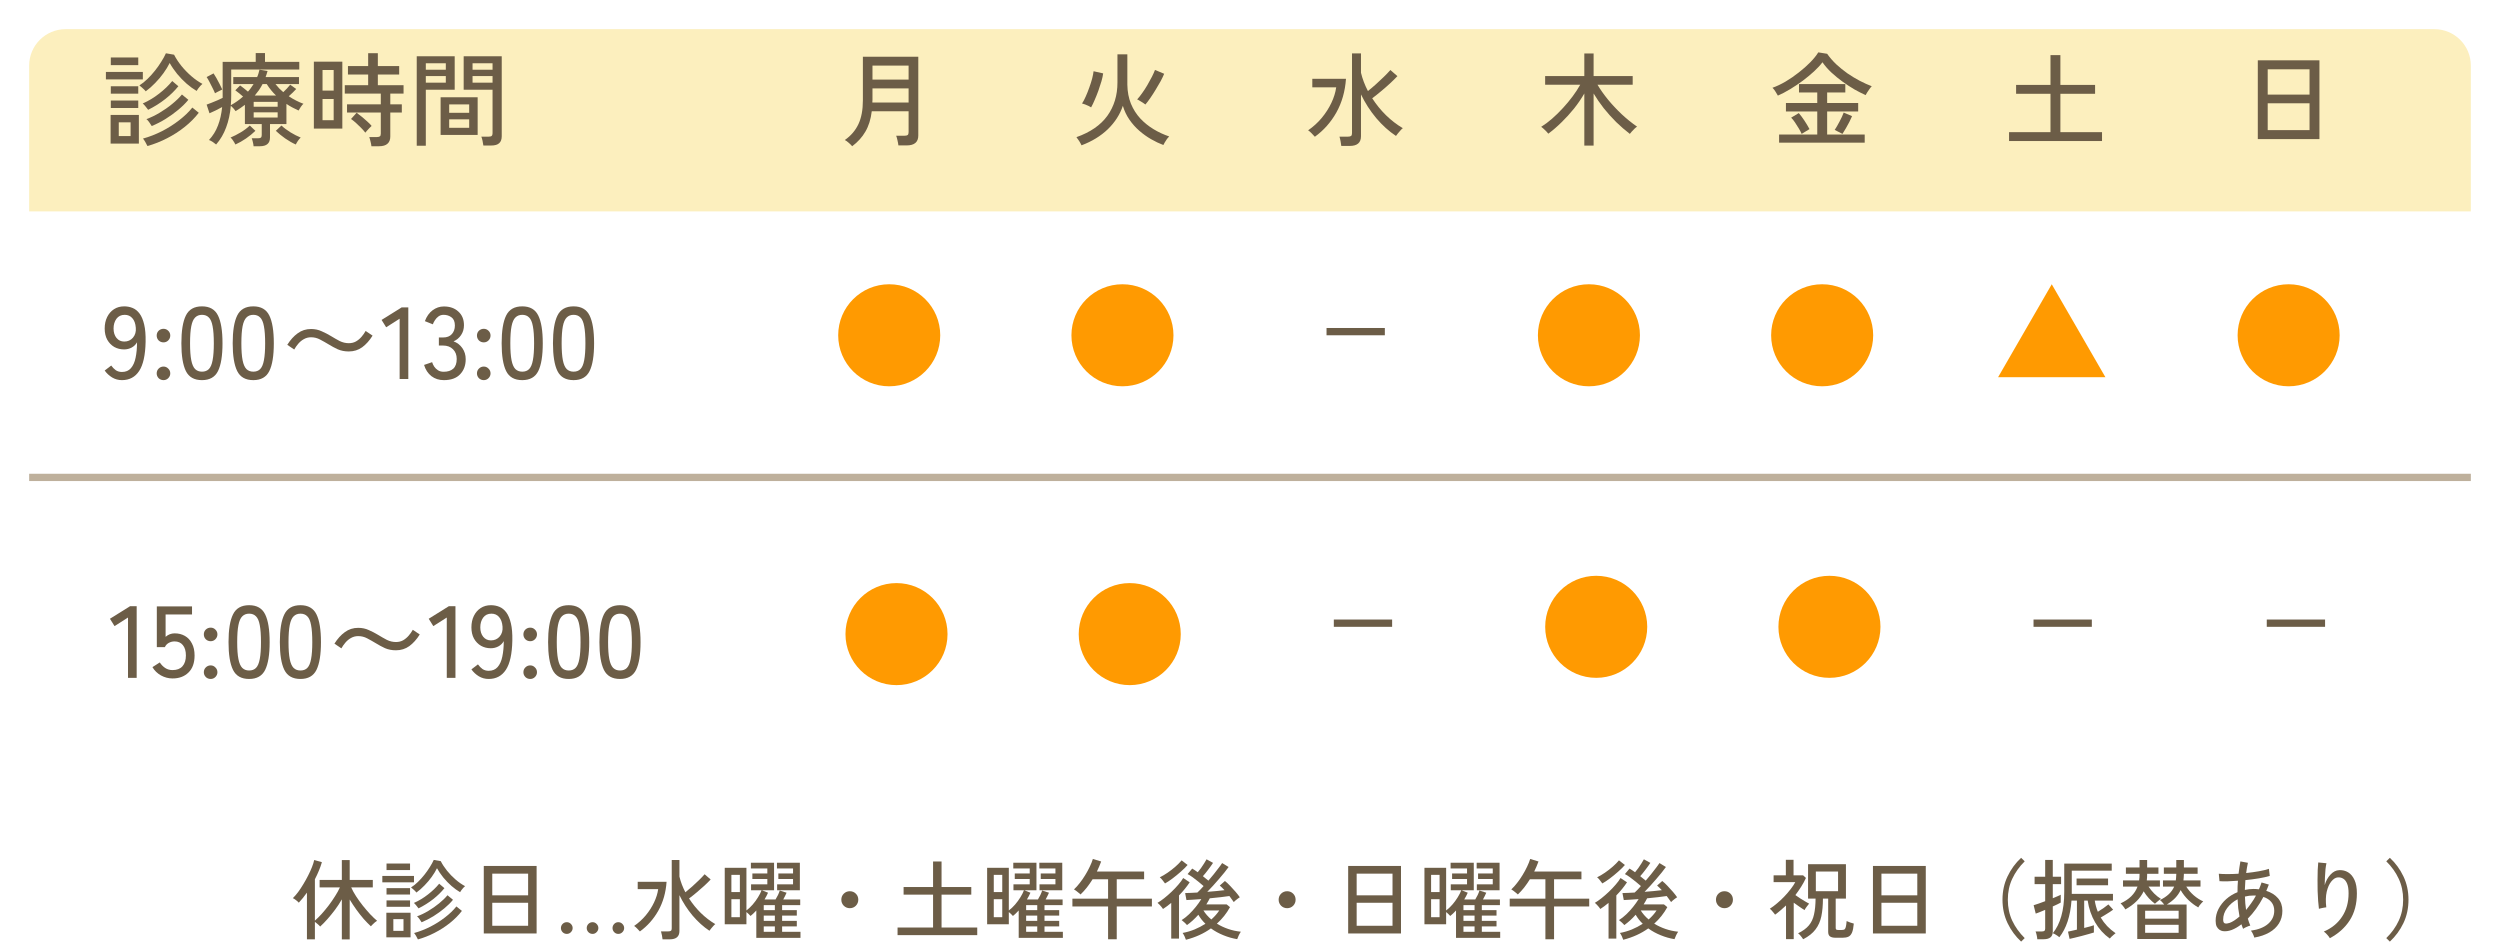 <svg width="343" height="130" viewBox="0 0 343 130" fill="none" xmlns="http://www.w3.org/2000/svg">
<path d="M327.888 129.188L327.396 128.708C328.132 127.988 328.7 127.196 329.1 126.332C329.508 125.46 329.712 124.496 329.712 123.44C329.712 122.384 329.508 121.424 329.1 120.56C328.7 119.688 328.132 118.892 327.396 118.172L327.888 117.692C328.664 118.412 329.285 119.26 329.749 120.236C330.213 121.204 330.444 122.272 330.444 123.44C330.444 124.608 330.213 125.68 329.749 126.656C329.285 127.624 328.664 128.468 327.888 129.188Z" fill="#6C5D47"/>
<path d="M319.657 128.72C319.569 128.568 319.445 128.404 319.285 128.228C319.125 128.052 318.973 127.912 318.829 127.808C319.901 127.352 320.733 126.676 321.325 125.78C321.925 124.884 322.225 123.812 322.225 122.564C322.225 121.996 322.157 121.552 322.021 121.232C321.885 120.904 321.705 120.676 321.481 120.548C321.257 120.412 321.009 120.356 320.737 120.38C320.433 120.404 320.141 120.588 319.861 120.932C319.581 121.268 319.369 121.74 319.225 122.348C319.089 122.948 319.069 123.66 319.165 124.484C319.093 124.484 318.985 124.5 318.841 124.532C318.697 124.556 318.561 124.584 318.433 124.616C318.305 124.64 318.213 124.664 318.157 124.688C318.117 124.4 318.081 124.04 318.049 123.608C318.017 123.176 317.993 122.716 317.977 122.228C317.969 121.732 317.965 121.24 317.965 120.752C317.965 120.256 317.973 119.796 317.989 119.372C318.005 118.948 318.029 118.6 318.061 118.328L319.189 118.436C319.141 118.644 319.097 118.916 319.057 119.252C319.025 119.588 319.001 119.948 318.985 120.332C318.969 120.716 318.957 121.084 318.949 121.436C319.117 120.86 319.381 120.38 319.741 119.996C320.101 119.604 320.501 119.4 320.941 119.384C321.389 119.36 321.797 119.46 322.165 119.684C322.533 119.908 322.825 120.26 323.041 120.74C323.257 121.212 323.365 121.82 323.365 122.564C323.365 124.02 323.037 125.256 322.381 126.272C321.733 127.28 320.825 128.096 319.657 128.72Z" fill="#6C5D47"/>
<path d="M309.29 128.636C309.258 128.508 309.198 128.348 309.11 128.156C309.03 127.972 308.934 127.816 308.822 127.688C309.854 127.544 310.646 127.228 311.198 126.74C311.75 126.252 312.026 125.656 312.026 124.952C312.026 124.48 311.894 124.084 311.63 123.764C311.366 123.444 311.002 123.208 310.538 123.056C309.906 124.248 309.194 125.24 308.402 126.032C308.45 126.2 308.502 126.364 308.558 126.524C308.614 126.684 308.674 126.84 308.738 126.992C308.594 127.024 308.418 127.088 308.21 127.184C308.01 127.272 307.858 127.356 307.754 127.436C307.714 127.332 307.674 127.228 307.634 127.124C307.602 127.02 307.566 126.916 307.526 126.812C307.07 127.164 306.622 127.424 306.182 127.592C305.742 127.752 305.338 127.804 304.97 127.748C304.818 127.724 304.666 127.664 304.514 127.568C304.362 127.464 304.234 127.316 304.13 127.124C304.034 126.924 303.986 126.664 303.986 126.344C303.986 125.768 304.114 125.228 304.37 124.724C304.634 124.212 304.99 123.756 305.438 123.356C305.894 122.956 306.41 122.64 306.986 122.408C306.986 122.136 306.99 121.868 306.998 121.604C307.014 121.34 307.03 121.084 307.046 120.836C306.534 120.876 306.054 120.904 305.606 120.92C305.158 120.928 304.794 120.92 304.514 120.896L304.418 119.876C304.722 119.908 305.114 119.924 305.594 119.924C306.082 119.924 306.594 119.908 307.13 119.876C307.17 119.564 307.21 119.268 307.25 118.988C307.29 118.7 307.334 118.432 307.382 118.184L308.414 118.376C308.366 118.592 308.322 118.816 308.282 119.048C308.242 119.28 308.206 119.524 308.174 119.78C308.774 119.716 309.35 119.636 309.902 119.54C310.462 119.444 310.926 119.332 311.294 119.204L311.414 120.176C311.014 120.296 310.514 120.408 309.914 120.512C309.322 120.608 308.706 120.688 308.066 120.752C308.034 121.184 308.01 121.632 307.994 122.096C308.186 122.056 308.382 122.024 308.582 122C308.782 121.976 308.982 121.964 309.182 121.964C309.31 121.964 309.434 121.968 309.554 121.976C309.682 121.984 309.806 121.996 309.926 122.012C310.062 121.708 310.182 121.396 310.286 121.076L311.282 121.364C311.226 121.508 311.17 121.652 311.114 121.796C311.058 121.94 310.998 122.084 310.934 122.228C311.606 122.436 312.142 122.772 312.542 123.236C312.942 123.7 313.142 124.276 313.142 124.964C313.142 125.612 312.986 126.188 312.674 126.692C312.362 127.196 311.918 127.612 311.342 127.94C310.766 128.268 310.082 128.5 309.29 128.636ZM305.906 126.62C306.29 126.484 306.742 126.192 307.262 125.744C307.19 125.368 307.13 124.984 307.082 124.592C307.042 124.192 307.014 123.788 306.998 123.38C306.414 123.684 305.938 124.084 305.57 124.58C305.202 125.068 305.018 125.596 305.018 126.164C305.018 126.476 305.102 126.652 305.27 126.692C305.446 126.732 305.658 126.708 305.906 126.62ZM308.162 124.844C308.394 124.564 308.626 124.26 308.858 123.932C309.098 123.604 309.318 123.252 309.518 122.876C309.462 122.868 309.406 122.864 309.35 122.864C309.294 122.864 309.238 122.864 309.182 122.864C308.774 122.864 308.382 122.912 308.006 123.008C308.014 123.32 308.03 123.632 308.054 123.944C308.086 124.248 308.122 124.548 308.162 124.844Z" fill="#6C5D47"/>
<path d="M293.233 128.828V124.1H296.929C296.849 123.996 296.753 123.884 296.641 123.764C296.529 123.636 296.429 123.544 296.341 123.488C297.317 123.024 297.969 122.408 298.297 121.64H296.761V120.788H298.525C298.541 120.652 298.553 120.516 298.561 120.38C298.577 120.244 298.585 120.1 298.585 119.948V119.888H296.881V119.012H298.585V117.992H299.629V119.012H301.513V119.888H299.629V119.948C299.629 120.1 299.621 120.244 299.605 120.38C299.597 120.516 299.585 120.652 299.569 120.788H301.909V121.64H299.953C300.217 122.064 300.561 122.464 300.985 122.84C301.417 123.208 301.849 123.484 302.281 123.668C302.225 123.716 302.149 123.792 302.053 123.896C301.957 124 301.865 124.108 301.777 124.22C301.697 124.332 301.637 124.424 301.597 124.496C301.141 124.24 300.697 123.908 300.265 123.5C299.833 123.084 299.473 122.624 299.185 122.12C298.993 122.52 298.741 122.884 298.429 123.212C298.117 123.532 297.737 123.828 297.289 124.1H300.001V128.828H293.233ZM291.601 124.772C291.561 124.7 291.501 124.608 291.421 124.496C291.341 124.384 291.257 124.276 291.169 124.172C291.081 124.068 291.005 123.992 290.941 123.944C291.549 123.664 292.041 123.336 292.417 122.96C292.801 122.576 293.085 122.136 293.269 121.64H291.277V120.788H293.485C293.509 120.652 293.525 120.516 293.533 120.38C293.541 120.236 293.545 120.088 293.545 119.936V119.888H291.673V119.012H293.545V117.992H294.589V119.012H296.137V119.888H294.589V119.936C294.589 120.08 294.585 120.224 294.577 120.368C294.569 120.512 294.557 120.652 294.541 120.788H296.341V121.64H294.781C294.989 121.96 295.241 122.272 295.537 122.576C295.841 122.88 296.153 123.128 296.473 123.32C296.409 123.36 296.321 123.428 296.209 123.524C296.097 123.612 295.989 123.7 295.885 123.788C295.781 123.876 295.705 123.944 295.657 123.992C295.385 123.792 295.109 123.544 294.829 123.248C294.557 122.944 294.317 122.624 294.109 122.288C293.645 123.272 292.809 124.1 291.601 124.772ZM294.313 127.976H298.909V126.884H294.313V127.976ZM294.313 126.044H298.909V124.952H294.313V126.044Z" fill="#6C5D47"/>
<path d="M283.946 128.816L283.73 127.82C283.842 127.796 284.006 127.76 284.222 127.712C284.446 127.664 284.69 127.608 284.954 127.544V123.56H284.21C284.05 125.712 283.494 127.388 282.542 128.588C282.486 128.532 282.398 128.464 282.278 128.384C282.166 128.312 282.05 128.24 281.93 128.168C281.818 128.104 281.722 128.06 281.642 128.036C282.154 127.42 282.542 126.644 282.806 125.708C283.078 124.772 283.214 123.652 283.214 122.348V118.484H289.73V119.456H284.246V122.636H289.898V123.56H287.402C287.482 124.088 287.622 124.6 287.822 125.096C288.078 124.944 288.342 124.772 288.614 124.58C288.894 124.38 289.114 124.216 289.274 124.088L289.922 124.808C289.81 124.888 289.654 124.996 289.454 125.132C289.254 125.26 289.042 125.392 288.818 125.528C288.602 125.664 288.402 125.784 288.218 125.888C288.466 126.304 288.758 126.692 289.094 127.052C289.43 127.404 289.818 127.732 290.258 128.036C290.202 128.076 290.118 128.144 290.006 128.24C289.894 128.336 289.786 128.432 289.682 128.528C289.586 128.632 289.514 128.712 289.466 128.768C288.642 128.184 287.97 127.444 287.45 126.548C286.93 125.644 286.59 124.648 286.43 123.56H285.95V127.316C286.238 127.244 286.502 127.176 286.742 127.112C286.982 127.048 287.162 126.992 287.282 126.944V127.94C287.114 127.996 286.882 128.064 286.586 128.144C286.29 128.232 285.97 128.32 285.626 128.408C285.29 128.496 284.97 128.576 284.666 128.648C284.37 128.72 284.13 128.776 283.946 128.816ZM279.518 128.864C279.51 128.72 279.482 128.536 279.434 128.312C279.386 128.088 279.334 127.916 279.278 127.796H280.142C280.302 127.796 280.418 127.768 280.49 127.712C280.562 127.656 280.598 127.552 280.598 127.4V124.832C280.31 124.952 280.05 125.06 279.818 125.156C279.586 125.244 279.414 125.308 279.302 125.348L279.014 124.196C279.198 124.14 279.43 124.064 279.71 123.968C279.99 123.872 280.286 123.764 280.598 123.644V121.304H279.146V120.284H280.598V117.98H281.642V120.284H282.782V121.304H281.642V123.236C281.874 123.14 282.086 123.052 282.278 122.972C282.478 122.884 282.63 122.812 282.734 122.756V123.836C282.614 123.9 282.458 123.98 282.266 124.076C282.074 124.164 281.866 124.26 281.642 124.364V127.784C281.642 128.16 281.538 128.432 281.33 128.6C281.122 128.776 280.806 128.864 280.382 128.864H279.518ZM284.906 121.46V120.536H289.226V121.46H284.906Z" fill="#6C5D47"/>
<path d="M277.298 129.188C276.522 128.468 275.902 127.624 275.438 126.656C274.974 125.68 274.742 124.608 274.742 123.44C274.742 122.272 274.974 121.204 275.438 120.236C275.902 119.26 276.522 118.412 277.298 117.692L277.79 118.172C277.062 118.892 276.494 119.688 276.086 120.56C275.678 121.424 275.474 122.384 275.474 123.44C275.474 124.496 275.678 125.46 276.086 126.332C276.494 127.196 277.062 127.988 277.79 128.708L277.298 129.188Z" fill="#6C5D47"/>
<path d="M256.969 128.072V118.808H264.217V128.072H256.969ZM258.133 127.016H263.053V123.86H258.133V127.016ZM258.133 122.84H263.053V119.864H258.133V122.84Z" fill="#6C5D47"/>
<path d="M247.394 128.864C247.354 128.792 247.29 128.7 247.202 128.588C247.122 128.476 247.034 128.368 246.938 128.264C246.85 128.168 246.77 128.096 246.698 128.048C247.338 127.736 247.83 127.376 248.174 126.968C248.518 126.56 248.754 126.06 248.882 125.468C249.018 124.876 249.09 124.148 249.098 123.284H248.066V118.568H253.262V123.284H251.858V127.304C251.858 127.416 251.882 127.492 251.93 127.532C251.978 127.572 252.074 127.592 252.218 127.592H252.686C252.838 127.592 252.954 127.572 253.034 127.532C253.122 127.484 253.19 127.376 253.238 127.208C253.286 127.032 253.326 126.752 253.358 126.368C253.47 126.424 253.626 126.488 253.826 126.56C254.034 126.624 254.206 126.676 254.342 126.716C254.294 127.268 254.21 127.684 254.09 127.964C253.97 128.236 253.806 128.42 253.598 128.516C253.39 128.612 253.118 128.66 252.782 128.66H251.87C251.502 128.66 251.234 128.596 251.066 128.468C250.906 128.348 250.826 128.14 250.826 127.844V123.284H250.106C250.106 124.204 250.034 125.012 249.89 125.708C249.746 126.404 249.478 127.008 249.086 127.52C248.702 128.032 248.138 128.48 247.394 128.864ZM245.042 128.852V124.232C244.802 124.456 244.554 124.676 244.298 124.892C244.05 125.108 243.798 125.308 243.542 125.492C243.494 125.42 243.426 125.332 243.338 125.228C243.25 125.116 243.158 125.008 243.062 124.904C242.966 124.8 242.886 124.724 242.822 124.676C243.15 124.468 243.482 124.22 243.818 123.932C244.162 123.644 244.494 123.332 244.814 122.996C245.134 122.66 245.422 122.324 245.678 121.988C245.942 121.652 246.154 121.332 246.314 121.028H243.338V120.092H245.018V117.968H246.074V120.092H247.382L247.778 120.452C247.586 120.868 247.366 121.272 247.118 121.664C246.87 122.056 246.606 122.436 246.326 122.804C246.518 122.94 246.726 123.084 246.95 123.236C247.182 123.38 247.41 123.52 247.634 123.656C247.858 123.784 248.05 123.892 248.21 123.98C248.114 124.084 247.998 124.232 247.862 124.424C247.726 124.608 247.63 124.756 247.574 124.868C247.374 124.732 247.142 124.576 246.878 124.4C246.614 124.224 246.354 124.04 246.098 123.848V128.852H245.042ZM249.134 122.276H252.182V119.576H249.134V122.276Z" fill="#6C5D47"/>
<path d="M236.594 124.604C236.274 124.604 235.998 124.492 235.766 124.268C235.542 124.036 235.43 123.76 235.43 123.44C235.43 123.112 235.542 122.836 235.766 122.612C235.998 122.388 236.274 122.276 236.594 122.276C236.922 122.276 237.198 122.388 237.422 122.612C237.646 122.836 237.758 123.112 237.758 123.44C237.758 123.76 237.646 124.036 237.422 124.268C237.198 124.492 236.922 124.604 236.594 124.604Z" fill="#6C5D47"/>
<path d="M222.709 128.936C222.669 128.808 222.605 128.648 222.517 128.456C222.429 128.272 222.341 128.12 222.253 128C222.821 127.896 223.369 127.736 223.897 127.52C224.433 127.296 224.929 127.036 225.385 126.74C224.993 126.364 224.669 125.952 224.413 125.504C224.165 125.784 223.909 126.044 223.645 126.284C223.381 126.524 223.117 126.736 222.853 126.92C222.765 126.808 222.649 126.688 222.505 126.56C222.361 126.424 222.233 126.316 222.121 126.236C222.457 126.028 222.789 125.768 223.117 125.456C223.453 125.136 223.765 124.796 224.053 124.436C224.349 124.068 224.605 123.708 224.821 123.356C224.381 123.388 223.977 123.416 223.609 123.44C223.249 123.464 222.973 123.48 222.781 123.488L222.601 122.528C222.809 122.528 223.057 122.52 223.345 122.504C223.641 122.488 223.953 122.472 224.281 122.456C224.521 122.24 224.805 121.944 225.133 121.568C224.933 121.384 224.701 121.188 224.437 120.98C224.173 120.764 223.909 120.56 223.645 120.368C223.381 120.176 223.145 120.028 222.937 119.924L223.573 119.168C223.685 119.232 223.805 119.308 223.933 119.396C224.061 119.484 224.193 119.576 224.329 119.672C224.473 119.504 224.621 119.316 224.773 119.108C224.925 118.892 225.069 118.676 225.205 118.46C225.341 118.244 225.453 118.056 225.541 117.896L226.429 118.388C226.253 118.66 226.033 118.968 225.769 119.312C225.513 119.656 225.269 119.956 225.037 120.212C225.173 120.316 225.305 120.424 225.433 120.536C225.569 120.64 225.689 120.736 225.793 120.824C226.041 120.536 226.285 120.244 226.525 119.948C226.765 119.644 226.985 119.36 227.185 119.096C227.393 118.832 227.557 118.604 227.677 118.412L228.565 118.952C228.413 119.168 228.221 119.42 227.989 119.708C227.765 119.988 227.517 120.284 227.245 120.596C226.981 120.908 226.709 121.216 226.429 121.52C226.149 121.824 225.885 122.104 225.637 122.36C226.069 122.32 226.489 122.284 226.897 122.252C227.313 122.212 227.681 122.172 228.001 122.132C227.889 122.004 227.777 121.888 227.665 121.784C227.553 121.672 227.449 121.576 227.353 121.496L228.061 120.872C228.277 121.04 228.513 121.26 228.769 121.532C229.033 121.804 229.285 122.08 229.525 122.36C229.765 122.64 229.957 122.888 230.101 123.104C230.045 123.136 229.957 123.196 229.837 123.284C229.725 123.372 229.613 123.46 229.501 123.548C229.397 123.636 229.321 123.708 229.273 123.764C229.193 123.644 229.101 123.516 228.997 123.38C228.901 123.236 228.793 123.088 228.673 122.936C228.369 122.984 227.973 123.036 227.485 123.092C227.005 123.148 226.505 123.2 225.985 123.248C225.913 123.384 225.837 123.524 225.757 123.668C225.677 123.812 225.593 123.952 225.505 124.088H228.301L228.757 124.46C228.293 125.308 227.693 126.064 226.957 126.728C227.429 127.016 227.941 127.256 228.493 127.448C229.045 127.64 229.629 127.768 230.245 127.832C230.149 127.968 230.053 128.136 229.957 128.336C229.869 128.536 229.797 128.708 229.741 128.852C229.101 128.748 228.469 128.568 227.845 128.312C227.229 128.064 226.661 127.752 226.141 127.376C225.165 128.08 224.021 128.6 222.709 128.936ZM220.693 128.78V123.872C220.293 124.208 219.917 124.488 219.565 124.712C219.533 124.648 219.469 124.56 219.373 124.448C219.277 124.328 219.177 124.216 219.073 124.112C218.969 124 218.881 123.92 218.809 123.872C219.073 123.72 219.373 123.512 219.709 123.248C220.053 122.976 220.393 122.68 220.729 122.36C221.073 122.032 221.385 121.704 221.665 121.376C221.953 121.048 222.177 120.744 222.337 120.464L223.225 121.052C223.025 121.356 222.801 121.66 222.553 121.964C222.305 122.268 222.041 122.564 221.761 122.852V128.78H220.693ZM219.841 121.208C219.737 121.064 219.621 120.912 219.493 120.752C219.373 120.592 219.249 120.464 219.121 120.368C219.465 120.2 219.825 119.988 220.201 119.732C220.585 119.468 220.945 119.188 221.281 118.892C221.617 118.596 221.897 118.312 222.121 118.04L222.937 118.676C222.689 118.964 222.377 119.272 222.001 119.6C221.633 119.928 221.257 120.236 220.873 120.524C220.489 120.812 220.145 121.04 219.841 121.208ZM226.189 126.152C226.637 125.76 227.001 125.348 227.281 124.916H225.109C225.381 125.356 225.741 125.768 226.189 126.152Z" fill="#6C5D47"/>
<path d="M212.029 128.864V124.364H207.133V123.296H212.029V120.632H209.905C209.657 121.032 209.393 121.412 209.113 121.772C208.833 122.124 208.545 122.44 208.249 122.72C208.185 122.648 208.093 122.568 207.973 122.48C207.861 122.384 207.745 122.292 207.625 122.204C207.513 122.116 207.421 122.056 207.349 122.024C207.613 121.784 207.877 121.492 208.141 121.148C208.413 120.804 208.665 120.44 208.897 120.056C209.137 119.664 209.345 119.28 209.521 118.904C209.705 118.52 209.845 118.168 209.941 117.848L211.081 118.196C211.001 118.428 210.909 118.66 210.805 118.892C210.709 119.116 210.605 119.344 210.493 119.576H216.973V120.632H213.217V123.296H218.041V124.364H213.217V128.864H212.029Z" fill="#6C5D47"/>
<path d="M199.766 128.672V124.916C199.638 125.06 199.506 125.196 199.37 125.324C199.242 125.452 199.11 125.568 198.974 125.672C198.902 125.584 198.814 125.492 198.71 125.396C198.614 125.3 198.514 125.212 198.41 125.132V126.812H195.434V119.06H198.41V124.916C198.714 124.684 199.002 124.412 199.274 124.1C199.546 123.78 199.786 123.452 199.994 123.116C200.21 122.772 200.374 122.448 200.486 122.144H199.046V121.328H201.278V120.596H199.226V119.84H201.278V119.156H199.022V118.364H202.202V122.144H200.534L201.374 122.48C201.31 122.632 201.238 122.784 201.158 122.936C201.078 123.088 200.99 123.244 200.894 123.404H202.406C202.526 123.212 202.638 123.008 202.742 122.792C202.846 122.568 202.926 122.364 202.982 122.18L203.918 122.48C203.862 122.616 203.794 122.764 203.714 122.924C203.634 123.084 203.55 123.244 203.462 123.404H205.79V124.184H203.306V124.868H205.322V125.624H203.306V126.344H205.322V127.1H203.306V127.844H205.826V128.672H199.766ZM202.622 122.144V121.328H204.806V120.596H202.79V119.84H204.806V119.156H202.598V118.364H205.742V122.144H202.622ZM196.346 125.84H197.51V123.368H196.346V125.84ZM196.346 122.396H197.51V120.032H196.346V122.396ZM200.786 127.844H202.31V127.1H200.786V127.844ZM200.786 126.344H202.31V125.624H200.786V126.344ZM200.786 124.868H202.31V124.184H200.786V124.868Z" fill="#6C5D47"/>
<path d="M184.969 128.072V118.808H192.217V128.072H184.969ZM186.133 127.016H191.053V123.86H186.133V127.016ZM186.133 122.84H191.053V119.864H186.133V122.84Z" fill="#6C5D47"/>
<path d="M176.594 124.604C176.274 124.604 175.998 124.492 175.766 124.268C175.542 124.036 175.43 123.76 175.43 123.44C175.43 123.112 175.542 122.836 175.766 122.612C175.998 122.388 176.274 122.276 176.594 122.276C176.922 122.276 177.198 122.388 177.422 122.612C177.646 122.836 177.758 123.112 177.758 123.44C177.758 123.76 177.646 124.036 177.422 124.268C177.198 124.492 176.922 124.604 176.594 124.604Z" fill="#6C5D47"/>
<path d="M162.709 128.936C162.669 128.808 162.605 128.648 162.517 128.456C162.429 128.272 162.341 128.12 162.253 128C162.821 127.896 163.369 127.736 163.897 127.52C164.433 127.296 164.929 127.036 165.385 126.74C164.993 126.364 164.669 125.952 164.413 125.504C164.165 125.784 163.909 126.044 163.645 126.284C163.381 126.524 163.117 126.736 162.853 126.92C162.765 126.808 162.649 126.688 162.505 126.56C162.361 126.424 162.233 126.316 162.121 126.236C162.457 126.028 162.789 125.768 163.117 125.456C163.453 125.136 163.765 124.796 164.053 124.436C164.349 124.068 164.605 123.708 164.821 123.356C164.381 123.388 163.977 123.416 163.609 123.44C163.249 123.464 162.973 123.48 162.781 123.488L162.601 122.528C162.809 122.528 163.057 122.52 163.345 122.504C163.641 122.488 163.953 122.472 164.281 122.456C164.521 122.24 164.805 121.944 165.133 121.568C164.933 121.384 164.701 121.188 164.437 120.98C164.173 120.764 163.909 120.56 163.645 120.368C163.381 120.176 163.145 120.028 162.937 119.924L163.573 119.168C163.685 119.232 163.805 119.308 163.933 119.396C164.061 119.484 164.193 119.576 164.329 119.672C164.473 119.504 164.621 119.316 164.773 119.108C164.925 118.892 165.069 118.676 165.205 118.46C165.341 118.244 165.453 118.056 165.541 117.896L166.429 118.388C166.253 118.66 166.033 118.968 165.769 119.312C165.513 119.656 165.269 119.956 165.037 120.212C165.173 120.316 165.305 120.424 165.433 120.536C165.569 120.64 165.689 120.736 165.793 120.824C166.041 120.536 166.285 120.244 166.525 119.948C166.765 119.644 166.985 119.36 167.185 119.096C167.393 118.832 167.557 118.604 167.677 118.412L168.565 118.952C168.413 119.168 168.221 119.42 167.989 119.708C167.765 119.988 167.517 120.284 167.245 120.596C166.981 120.908 166.709 121.216 166.429 121.52C166.149 121.824 165.885 122.104 165.637 122.36C166.069 122.32 166.489 122.284 166.897 122.252C167.313 122.212 167.681 122.172 168.001 122.132C167.889 122.004 167.777 121.888 167.665 121.784C167.553 121.672 167.449 121.576 167.353 121.496L168.061 120.872C168.277 121.04 168.513 121.26 168.769 121.532C169.033 121.804 169.285 122.08 169.525 122.36C169.765 122.64 169.957 122.888 170.101 123.104C170.045 123.136 169.957 123.196 169.837 123.284C169.725 123.372 169.613 123.46 169.501 123.548C169.397 123.636 169.321 123.708 169.273 123.764C169.193 123.644 169.101 123.516 168.997 123.38C168.901 123.236 168.793 123.088 168.673 122.936C168.369 122.984 167.973 123.036 167.485 123.092C167.005 123.148 166.505 123.2 165.985 123.248C165.913 123.384 165.837 123.524 165.757 123.668C165.677 123.812 165.593 123.952 165.505 124.088H168.301L168.757 124.46C168.293 125.308 167.693 126.064 166.957 126.728C167.429 127.016 167.941 127.256 168.493 127.448C169.045 127.64 169.629 127.768 170.245 127.832C170.149 127.968 170.053 128.136 169.957 128.336C169.869 128.536 169.797 128.708 169.741 128.852C169.101 128.748 168.469 128.568 167.845 128.312C167.229 128.064 166.661 127.752 166.141 127.376C165.165 128.08 164.021 128.6 162.709 128.936ZM160.693 128.78V123.872C160.293 124.208 159.917 124.488 159.565 124.712C159.533 124.648 159.469 124.56 159.373 124.448C159.277 124.328 159.177 124.216 159.073 124.112C158.969 124 158.881 123.92 158.809 123.872C159.073 123.72 159.373 123.512 159.709 123.248C160.053 122.976 160.393 122.68 160.729 122.36C161.073 122.032 161.385 121.704 161.665 121.376C161.953 121.048 162.177 120.744 162.337 120.464L163.225 121.052C163.025 121.356 162.801 121.66 162.553 121.964C162.305 122.268 162.041 122.564 161.761 122.852V128.78H160.693ZM159.841 121.208C159.737 121.064 159.621 120.912 159.493 120.752C159.373 120.592 159.249 120.464 159.121 120.368C159.465 120.2 159.825 119.988 160.201 119.732C160.585 119.468 160.945 119.188 161.281 118.892C161.617 118.596 161.897 118.312 162.121 118.04L162.937 118.676C162.689 118.964 162.377 119.272 162.001 119.6C161.633 119.928 161.257 120.236 160.873 120.524C160.489 120.812 160.145 121.04 159.841 121.208ZM166.189 126.152C166.637 125.76 167.001 125.348 167.281 124.916H165.109C165.381 125.356 165.741 125.768 166.189 126.152Z" fill="#6C5D47"/>
<path d="M152.029 128.864V124.364H147.133V123.296H152.029V120.632H149.905C149.657 121.032 149.393 121.412 149.113 121.772C148.833 122.124 148.545 122.44 148.249 122.72C148.185 122.648 148.093 122.568 147.973 122.48C147.861 122.384 147.745 122.292 147.625 122.204C147.513 122.116 147.421 122.056 147.349 122.024C147.613 121.784 147.877 121.492 148.141 121.148C148.413 120.804 148.665 120.44 148.897 120.056C149.137 119.664 149.345 119.28 149.521 118.904C149.705 118.52 149.845 118.168 149.941 117.848L151.081 118.196C151.001 118.428 150.909 118.66 150.805 118.892C150.709 119.116 150.605 119.344 150.493 119.576H156.973V120.632H153.217V123.296H158.041V124.364H153.217V128.864H152.029Z" fill="#6C5D47"/>
<path d="M139.766 128.672V124.916C139.638 125.06 139.506 125.196 139.37 125.324C139.242 125.452 139.11 125.568 138.974 125.672C138.902 125.584 138.814 125.492 138.71 125.396C138.614 125.3 138.514 125.212 138.41 125.132V126.812H135.434V119.06H138.41V124.916C138.714 124.684 139.002 124.412 139.274 124.1C139.546 123.78 139.786 123.452 139.994 123.116C140.21 122.772 140.374 122.448 140.486 122.144H139.046V121.328H141.278V120.596H139.226V119.84H141.278V119.156H139.022V118.364H142.202V122.144H140.534L141.374 122.48C141.31 122.632 141.238 122.784 141.158 122.936C141.078 123.088 140.99 123.244 140.894 123.404H142.406C142.526 123.212 142.638 123.008 142.742 122.792C142.846 122.568 142.926 122.364 142.982 122.18L143.918 122.48C143.862 122.616 143.794 122.764 143.714 122.924C143.634 123.084 143.55 123.244 143.462 123.404H145.79V124.184H143.306V124.868H145.322V125.624H143.306V126.344H145.322V127.1H143.306V127.844H145.826V128.672H139.766ZM142.622 122.144V121.328H144.806V120.596H142.79V119.84H144.806V119.156H142.598V118.364H145.742V122.144H142.622ZM136.346 125.84H137.51V123.368H136.346V125.84ZM136.346 122.396H137.51V120.032H136.346V122.396ZM140.786 127.844H142.31V127.1H140.786V127.844ZM140.786 126.344H142.31V125.624H140.786V126.344ZM140.786 124.868H142.31V124.184H140.786V124.868Z" fill="#6C5D47"/>
<path d="M123.145 128.3V127.256H128.017V122.744H123.973V121.7H128.017V118.196H129.181V121.7H133.261V122.744H129.181V127.256H134.077V128.3H123.145Z" fill="#6C5D47"/>
<path d="M116.594 124.604C116.274 124.604 115.998 124.492 115.766 124.268C115.542 124.036 115.43 123.76 115.43 123.44C115.43 123.112 115.542 122.836 115.766 122.612C115.998 122.388 116.274 122.276 116.594 122.276C116.922 122.276 117.198 122.388 117.422 122.612C117.646 122.836 117.758 123.112 117.758 123.44C117.758 123.76 117.646 124.036 117.422 124.268C117.198 124.492 116.922 124.604 116.594 124.604Z" fill="#6C5D47"/>
<path d="M103.766 128.672V124.916C103.638 125.06 103.506 125.196 103.37 125.324C103.242 125.452 103.11 125.568 102.974 125.672C102.902 125.584 102.814 125.492 102.71 125.396C102.614 125.3 102.514 125.212 102.41 125.132V126.812H99.434V119.06H102.41V124.916C102.714 124.684 103.002 124.412 103.274 124.1C103.546 123.78 103.786 123.452 103.994 123.116C104.21 122.772 104.374 122.448 104.486 122.144H103.046V121.328H105.278V120.596H103.226V119.84H105.278V119.156H103.022V118.364H106.202V122.144H104.534L105.374 122.48C105.31 122.632 105.238 122.784 105.158 122.936C105.078 123.088 104.99 123.244 104.894 123.404H106.406C106.526 123.212 106.638 123.008 106.742 122.792C106.846 122.568 106.926 122.364 106.982 122.18L107.918 122.48C107.862 122.616 107.794 122.764 107.714 122.924C107.634 123.084 107.55 123.244 107.462 123.404H109.79V124.184H107.306V124.868H109.322V125.624H107.306V126.344H109.322V127.1H107.306V127.844H109.826V128.672H103.766ZM106.622 122.144V121.328H108.806V120.596H106.79V119.84H108.806V119.156H106.598V118.364H109.742V122.144H106.622ZM100.346 125.84H101.51V123.368H100.346V125.84ZM100.346 122.396H101.51V120.032H100.346V122.396ZM104.786 127.844H106.31V127.1H104.786V127.844ZM104.786 126.344H106.31V125.624H104.786V126.344ZM104.786 124.868H106.31V124.184H104.786V124.868Z" fill="#6C5D47"/>
<path d="M90.902 128.876C90.886 128.724 90.858 128.54 90.818 128.324C90.778 128.108 90.734 127.928 90.686 127.784H91.694C91.862 127.784 91.982 127.756 92.054 127.7C92.126 127.644 92.162 127.536 92.162 127.376V117.992H93.218V120.272C93.394 121 93.666 121.716 94.034 122.42C94.338 122.18 94.65 121.916 94.97 121.628C95.29 121.34 95.598 121.052 95.894 120.764C96.198 120.468 96.458 120.196 96.674 119.948L97.502 120.668C97.262 120.924 96.974 121.208 96.638 121.52C96.31 121.824 95.962 122.128 95.594 122.432C95.234 122.736 94.882 123.016 94.538 123.272C95.002 123.992 95.542 124.656 96.158 125.264C96.774 125.864 97.434 126.372 98.138 126.788C98.058 126.844 97.966 126.932 97.862 127.052C97.758 127.164 97.658 127.28 97.562 127.4C97.466 127.52 97.39 127.62 97.334 127.7C96.51 127.156 95.738 126.46 95.018 125.612C94.306 124.764 93.706 123.832 93.218 122.816V127.736C93.218 128.496 92.778 128.876 91.898 128.876H90.902ZM87.794 127.796C87.69 127.676 87.562 127.54 87.41 127.388C87.266 127.236 87.13 127.12 87.002 127.04C87.602 126.624 88.134 126.14 88.598 125.588C89.062 125.028 89.442 124.436 89.738 123.812C90.034 123.188 90.222 122.58 90.302 121.988H87.494V120.98H91.454C91.35 122.46 90.974 123.78 90.326 124.94C89.678 126.092 88.834 127.044 87.794 127.796Z" fill="#6C5D47"/>
<path d="M77.763 128.132C77.539 128.132 77.347 128.052 77.187 127.892C77.035 127.732 76.959 127.544 76.959 127.328C76.959 127.112 77.035 126.924 77.187 126.764C77.347 126.604 77.539 126.524 77.763 126.524C77.987 126.524 78.175 126.604 78.327 126.764C78.487 126.924 78.567 127.112 78.567 127.328C78.567 127.544 78.487 127.732 78.327 127.892C78.175 128.052 77.987 128.132 77.763 128.132ZM84.831 128.132C84.607 128.132 84.419 128.052 84.267 127.892C84.115 127.732 84.039 127.544 84.039 127.328C84.039 127.112 84.115 126.924 84.267 126.764C84.419 126.604 84.607 126.524 84.831 126.524C85.055 126.524 85.243 126.604 85.395 126.764C85.555 126.924 85.635 127.112 85.635 127.328C85.635 127.544 85.555 127.732 85.395 127.892C85.243 128.052 85.055 128.132 84.831 128.132ZM81.303 128.132C81.079 128.132 80.887 128.052 80.727 127.892C80.575 127.732 80.499 127.544 80.499 127.328C80.499 127.112 80.575 126.924 80.727 126.764C80.887 126.604 81.079 126.524 81.303 126.524C81.519 126.524 81.703 126.604 81.855 126.764C82.015 126.924 82.095 127.112 82.095 127.328C82.095 127.544 82.015 127.732 81.855 127.892C81.703 128.052 81.519 128.132 81.303 128.132Z" fill="#6C5D47"/>
<path d="M66.375 128.072V118.808H73.623V128.072H66.375ZM67.539 127.016H72.459V123.86H67.539V127.016ZM67.539 122.84H72.459V119.864H67.539V122.84Z" fill="#6C5D47"/>
<path d="M53.007 128.6V125.228H56.331V128.6H53.007ZM57.135 122.456C57.095 122.392 57.027 122.316 56.931 122.228C56.843 122.14 56.747 122.052 56.643 121.964C56.547 121.876 56.463 121.808 56.391 121.76C56.719 121.552 57.039 121.296 57.351 120.992C57.663 120.688 57.955 120.364 58.227 120.02C58.507 119.668 58.755 119.316 58.971 118.964C59.195 118.612 59.375 118.284 59.511 117.98L60.471 118.148C60.695 118.588 60.983 119.028 61.335 119.468C61.687 119.9 62.075 120.3 62.499 120.668C62.923 121.036 63.359 121.34 63.807 121.58C63.743 121.628 63.663 121.704 63.567 121.808C63.479 121.912 63.391 122.02 63.303 122.132C63.223 122.244 63.163 122.336 63.123 122.408C62.739 122.184 62.347 121.9 61.947 121.556C61.547 121.204 61.175 120.82 60.831 120.404C60.487 119.98 60.195 119.552 59.955 119.12C59.763 119.512 59.519 119.912 59.223 120.32C58.935 120.72 58.611 121.104 58.251 121.472C57.899 121.84 57.527 122.168 57.135 122.456ZM57.339 128.888C57.291 128.776 57.211 128.624 57.099 128.432C56.995 128.248 56.899 128.108 56.811 128.012C57.563 127.804 58.303 127.516 59.031 127.148C59.767 126.772 60.443 126.344 61.059 125.864C61.683 125.384 62.203 124.884 62.619 124.364L63.375 124.976C62.919 125.568 62.371 126.12 61.731 126.632C61.091 127.144 60.395 127.592 59.643 127.976C58.899 128.36 58.131 128.664 57.339 128.888ZM57.843 126.536C57.787 126.44 57.695 126.3 57.567 126.116C57.439 125.932 57.323 125.8 57.219 125.72C57.731 125.536 58.247 125.288 58.767 124.976C59.295 124.664 59.787 124.32 60.243 123.944C60.707 123.568 61.091 123.196 61.395 122.828L62.151 123.452C61.831 123.844 61.435 124.236 60.963 124.628C60.499 125.012 59.999 125.372 59.463 125.708C58.927 126.036 58.387 126.312 57.843 126.536ZM57.423 124.628C57.367 124.54 57.267 124.412 57.123 124.244C56.987 124.076 56.875 123.956 56.787 123.884C57.475 123.58 58.119 123.192 58.719 122.72C59.327 122.248 59.839 121.756 60.255 121.244L60.975 121.856C60.543 122.392 60.027 122.896 59.427 123.368C58.827 123.84 58.159 124.26 57.423 124.628ZM52.455 121.052V120.176H56.799V121.052H52.455ZM53.031 119.372V118.472H56.259V119.372H53.031ZM53.031 124.412V123.536H56.259V124.412H53.031ZM53.031 122.732V121.856H56.259V122.732H53.031ZM53.967 127.712H55.359V126.104H53.967V127.712Z" fill="#6C5D47"/>
<path d="M46.9 128.888V123.392C46.628 123.872 46.32 124.344 45.976 124.808C45.632 125.264 45.284 125.692 44.932 126.092C44.58 126.492 44.244 126.836 43.924 127.124C43.86 127.036 43.752 126.928 43.6 126.8C43.448 126.664 43.316 126.556 43.204 126.476V128.876H42.112V122.468C41.928 122.732 41.74 122.98 41.548 123.212C41.364 123.444 41.18 123.656 40.996 123.848C40.9 123.736 40.772 123.62 40.612 123.5C40.46 123.38 40.316 123.288 40.18 123.224C40.412 123 40.652 122.724 40.9 122.396C41.148 122.06 41.388 121.696 41.62 121.304C41.86 120.912 42.08 120.516 42.28 120.116C42.488 119.708 42.664 119.32 42.808 118.952C42.952 118.584 43.052 118.264 43.108 117.992L44.164 118.292C44.06 118.66 43.924 119.044 43.756 119.444C43.596 119.836 43.412 120.232 43.204 120.632V126.308C43.492 126.06 43.8 125.756 44.128 125.396C44.456 125.028 44.78 124.636 45.1 124.22C45.42 123.796 45.712 123.372 45.976 122.948C46.248 122.524 46.468 122.124 46.636 121.748H43.852V120.728H46.9V118.004H47.98V120.728H51.148V121.748H48.184C48.352 122.132 48.576 122.54 48.856 122.972C49.136 123.404 49.444 123.832 49.78 124.256C50.116 124.672 50.452 125.064 50.788 125.432C51.132 125.792 51.448 126.092 51.736 126.332C51.664 126.372 51.568 126.44 51.448 126.536C51.336 126.632 51.228 126.732 51.124 126.836C51.02 126.932 50.94 127.016 50.884 127.088C50.572 126.8 50.24 126.46 49.888 126.068C49.544 125.668 49.208 125.24 48.88 124.784C48.552 124.328 48.252 123.872 47.98 123.416V128.888H46.9Z" fill="#6C5D47"/>
<g filter="url(#filter0_d_372_582)">
<path d="M4 25H339V102C339 104.761 336.761 107 334 107H9C6.239 107 4 104.761 4 102V25Z" fill="white"/>
<path d="M4 5C4 2.239 6.239 0 9 0H334C336.761 0 339 2.239 339 5V25H4V5Z" fill="#FCEFBE"/>
</g>
<path d="M85.068 93.154C84.004 93.154 83.267 92.739 82.856 91.908C82.446 91.077 82.24 89.808 82.24 88.1C82.24 86.392 82.446 85.123 82.856 84.292C83.267 83.452 84.004 83.032 85.068 83.032C86.123 83.032 86.856 83.452 87.266 84.292C87.677 85.123 87.882 86.392 87.882 88.1C87.882 89.808 87.677 91.077 87.266 91.908C86.856 92.739 86.123 93.154 85.068 93.154ZM85.068 91.992C85.46 91.992 85.773 91.875 86.006 91.642C86.249 91.399 86.422 90.993 86.524 90.424C86.636 89.855 86.692 89.08 86.692 88.1C86.692 87.111 86.636 86.331 86.524 85.762C86.422 85.193 86.249 84.791 86.006 84.558C85.773 84.315 85.46 84.194 85.068 84.194C84.686 84.194 84.373 84.315 84.13 84.558C83.888 84.791 83.71 85.193 83.598 85.762C83.486 86.331 83.43 87.111 83.43 88.1C83.43 89.08 83.486 89.855 83.598 90.424C83.71 90.993 83.888 91.399 84.13 91.642C84.373 91.875 84.686 91.992 85.068 91.992Z" fill="#6C5D47"/>
<path d="M78.027 93.154C76.963 93.154 76.226 92.739 75.815 91.908C75.405 91.077 75.199 89.808 75.199 88.1C75.199 86.392 75.405 85.123 75.815 84.292C76.226 83.452 76.963 83.032 78.027 83.032C79.082 83.032 79.814 83.452 80.225 84.292C80.636 85.123 80.841 86.392 80.841 88.1C80.841 89.808 80.636 91.077 80.225 91.908C79.814 92.739 79.082 93.154 78.027 93.154ZM78.027 91.992C78.419 91.992 78.732 91.875 78.965 91.642C79.208 91.399 79.381 90.993 79.483 90.424C79.595 89.855 79.651 89.08 79.651 88.1C79.651 87.111 79.595 86.331 79.483 85.762C79.381 85.193 79.208 84.791 78.965 84.558C78.732 84.315 78.419 84.194 78.027 84.194C77.645 84.194 77.332 84.315 77.089 84.558C76.847 84.791 76.669 85.193 76.557 85.762C76.445 86.331 76.389 87.111 76.389 88.1C76.389 89.08 76.445 89.855 76.557 90.424C76.669 90.993 76.847 91.399 77.089 91.642C77.332 91.875 77.645 91.992 78.027 91.992Z" fill="#6C5D47"/>
<path d="M72.751 87.974C72.489 87.974 72.265 87.885 72.079 87.708C71.901 87.521 71.812 87.297 71.812 87.036C71.812 86.775 71.901 86.555 72.079 86.378C72.265 86.201 72.489 86.112 72.751 86.112C73.002 86.112 73.217 86.201 73.394 86.378C73.581 86.555 73.674 86.775 73.674 87.036C73.674 87.297 73.581 87.521 73.394 87.708C73.217 87.885 73.002 87.974 72.751 87.974ZM72.751 93.154C72.489 93.154 72.265 93.065 72.079 92.888C71.901 92.701 71.812 92.482 71.812 92.23C71.812 91.969 71.901 91.749 72.079 91.572C72.265 91.385 72.489 91.292 72.751 91.292C73.002 91.292 73.217 91.385 73.394 91.572C73.581 91.749 73.674 91.969 73.674 92.23C73.674 92.482 73.581 92.701 73.394 92.888C73.217 93.065 73.002 93.154 72.751 93.154Z" fill="#6C5D47"/>
<path d="M67.044 93.154C66.558 93.154 66.11 93.033 65.7 92.79C65.289 92.538 64.948 92.221 64.678 91.838L65.574 91.152C65.76 91.413 65.97 91.628 66.204 91.796C66.446 91.955 66.726 92.034 67.044 92.034C67.566 92.034 67.977 91.861 68.276 91.516C68.584 91.161 68.798 90.681 68.92 90.074C69.05 89.458 69.116 88.753 69.116 87.96C68.948 88.268 68.7 88.511 68.374 88.688C68.056 88.856 67.711 88.94 67.338 88.94C66.843 88.94 66.395 88.828 65.994 88.604C65.592 88.371 65.27 88.039 65.028 87.61C64.794 87.181 64.678 86.667 64.678 86.07C64.678 85.482 64.79 84.959 65.014 84.502C65.238 84.045 65.55 83.685 65.952 83.424C66.353 83.163 66.82 83.032 67.352 83.032C67.762 83.032 68.15 83.107 68.514 83.256C68.878 83.405 69.195 83.662 69.466 84.026C69.736 84.39 69.946 84.889 70.096 85.524C70.245 86.149 70.31 86.943 70.292 87.904C70.254 89.724 69.96 91.054 69.41 91.894C68.859 92.734 68.07 93.154 67.044 93.154ZM67.366 87.862C67.851 87.862 68.248 87.685 68.556 87.33C68.864 86.966 68.994 86.513 68.948 85.972C68.901 85.393 68.742 84.955 68.472 84.656C68.21 84.348 67.86 84.194 67.422 84.194C66.936 84.194 66.558 84.376 66.288 84.74C66.026 85.104 65.896 85.547 65.896 86.07C65.896 86.602 66.031 87.036 66.302 87.372C66.572 87.699 66.927 87.862 67.366 87.862Z" fill="#6C5D47"/>
<path d="M61.298 93V84.726L59.45 85.902L58.82 84.894L61.578 83.172H62.488V93H61.298Z" fill="#6C5D47"/>
<path d="M54.327 89.22C53.767 89.22 53.263 89.122 52.815 88.926C52.376 88.721 51.961 88.497 51.569 88.254C51.167 88.011 50.771 87.787 50.379 87.582C49.996 87.377 49.585 87.274 49.147 87.274C48.792 87.274 48.465 87.358 48.167 87.526C47.877 87.685 47.621 87.895 47.397 88.156C47.182 88.408 46.995 88.674 46.837 88.954L45.885 88.31C46.305 87.638 46.781 87.111 47.313 86.728C47.845 86.336 48.456 86.14 49.147 86.14C49.679 86.14 50.164 86.243 50.603 86.448C51.051 86.644 51.475 86.863 51.877 87.106C52.287 87.358 52.689 87.587 53.081 87.792C53.482 87.988 53.897 88.086 54.327 88.086C54.691 88.086 55.017 88.007 55.307 87.848C55.596 87.68 55.853 87.465 56.077 87.204C56.301 86.943 56.487 86.677 56.637 86.406L57.589 87.05C57.169 87.722 56.693 88.254 56.161 88.646C55.629 89.029 55.017 89.22 54.327 89.22Z" fill="#6C5D47"/>
<path d="M41.222 93.154C40.158 93.154 39.421 92.739 39.011 91.908C38.6 91.077 38.395 89.808 38.395 88.1C38.395 86.392 38.6 85.123 39.011 84.292C39.421 83.452 40.158 83.032 41.222 83.032C42.277 83.032 43.01 83.452 43.42 84.292C43.831 85.123 44.036 86.392 44.036 88.1C44.036 89.808 43.831 91.077 43.42 91.908C43.01 92.739 42.277 93.154 41.222 93.154ZM41.222 91.992C41.614 91.992 41.927 91.875 42.16 91.642C42.403 91.399 42.576 90.993 42.678 90.424C42.791 89.855 42.846 89.08 42.846 88.1C42.846 87.111 42.791 86.331 42.678 85.762C42.576 85.193 42.403 84.791 42.16 84.558C41.927 84.315 41.614 84.194 41.222 84.194C40.84 84.194 40.527 84.315 40.285 84.558C40.042 84.791 39.864 85.193 39.752 85.762C39.641 86.331 39.584 87.111 39.584 88.1C39.584 89.08 39.641 89.855 39.752 90.424C39.864 90.993 40.042 91.399 40.285 91.642C40.527 91.875 40.84 91.992 41.222 91.992Z" fill="#6C5D47"/>
<path d="M34.181 93.154C33.117 93.154 32.38 92.739 31.97 91.908C31.559 91.077 31.354 89.808 31.354 88.1C31.354 86.392 31.559 85.123 31.97 84.292C32.38 83.452 33.117 83.032 34.181 83.032C35.236 83.032 35.969 83.452 36.38 84.292C36.79 85.123 36.995 86.392 36.995 88.1C36.995 89.808 36.79 91.077 36.38 91.908C35.969 92.739 35.236 93.154 34.181 93.154ZM34.181 91.992C34.574 91.992 34.886 91.875 35.12 91.642C35.362 91.399 35.535 90.993 35.638 90.424C35.749 89.855 35.806 89.08 35.806 88.1C35.806 87.111 35.749 86.331 35.638 85.762C35.535 85.193 35.362 84.791 35.12 84.558C34.886 84.315 34.574 84.194 34.181 84.194C33.799 84.194 33.486 84.315 33.243 84.558C33.001 84.791 32.824 85.193 32.712 85.762C32.599 86.331 32.544 87.111 32.544 88.1C32.544 89.08 32.599 89.855 32.712 90.424C32.824 90.993 33.001 91.399 33.243 91.642C33.486 91.875 33.799 91.992 34.181 91.992Z" fill="#6C5D47"/>
<path d="M28.905 87.974C28.643 87.974 28.419 87.885 28.233 87.708C28.055 87.521 27.967 87.297 27.967 87.036C27.967 86.775 28.055 86.555 28.233 86.378C28.419 86.201 28.643 86.112 28.905 86.112C29.157 86.112 29.372 86.201 29.549 86.378C29.735 86.555 29.829 86.775 29.829 87.036C29.829 87.297 29.735 87.521 29.549 87.708C29.372 87.885 29.157 87.974 28.905 87.974ZM28.905 93.154C28.643 93.154 28.419 93.065 28.233 92.888C28.055 92.701 27.967 92.482 27.967 92.23C27.967 91.969 28.055 91.749 28.233 91.572C28.419 91.385 28.643 91.292 28.905 91.292C29.157 91.292 29.372 91.385 29.549 91.572C29.735 91.749 29.829 91.969 29.829 92.23C29.829 92.482 29.735 92.701 29.549 92.888C29.372 93.065 29.157 93.154 28.905 93.154Z" fill="#6C5D47"/>
<path d="M23.672 93.084C23.112 93.084 22.58 92.944 22.076 92.664C21.581 92.384 21.194 92.006 20.914 91.53L21.922 90.886C22.137 91.213 22.389 91.469 22.678 91.656C22.967 91.843 23.299 91.936 23.672 91.936C24.269 91.936 24.722 91.763 25.03 91.418C25.347 91.063 25.506 90.569 25.506 89.934C25.506 89.318 25.366 88.842 25.086 88.506C24.815 88.17 24.437 88.002 23.952 88.002C23.663 88.002 23.392 88.072 23.14 88.212C22.897 88.352 22.725 88.543 22.622 88.786H21.516V83.2H26.346V84.306H22.72V87.372C23.084 87.055 23.499 86.896 23.966 86.896C24.489 86.896 24.955 87.013 25.366 87.246C25.777 87.479 26.099 87.825 26.332 88.282C26.575 88.73 26.696 89.281 26.696 89.934C26.696 90.951 26.416 91.731 25.856 92.272C25.305 92.813 24.577 93.084 23.672 93.084Z" fill="#6C5D47"/>
<path d="M17.562 93V84.726L15.714 85.902L15.084 84.894L17.842 83.172H18.752V93H17.562Z" fill="#6C5D47"/>
<path fill-rule="evenodd" clip-rule="evenodd" d="M191 86H183V85H191V86Z" fill="#6C5D47"/>
<path fill-rule="evenodd" clip-rule="evenodd" d="M287 86H279V85H287V86Z" fill="#6C5D47"/>
<path fill-rule="evenodd" clip-rule="evenodd" d="M319 86H311V85H319V86Z" fill="#6C5D47"/>
<path d="M130 87C130 90.866 126.866 94 123 94C119.134 94 116 90.866 116 87C116 83.134 119.134 80 123 80C126.866 80 130 83.134 130 87Z" fill="#FF9A01"/>
<path d="M162 87C162 90.866 158.866 94 155 94C151.134 94 148 90.866 148 87C148 83.134 151.134 80 155 80C158.866 80 162 83.134 162 87Z" fill="#FF9A01"/>
<path d="M226 86C226 89.866 222.866 93 219 93C215.134 93 212 89.866 212 86C212 82.134 215.134 79 219 79C222.866 79 226 82.134 226 86Z" fill="#FF9A01"/>
<path d="M258 86C258 89.866 254.866 93 251 93C247.134 93 244 89.866 244 86C244 82.134 247.134 79 251 79C254.866 79 258 82.134 258 86Z" fill="#FF9A01"/>
<path d="M78.695 52.154C77.631 52.154 76.894 51.739 76.483 50.908C76.073 50.077 75.867 48.808 75.867 47.1C75.867 45.392 76.073 44.123 76.483 43.292C76.894 42.452 77.631 42.032 78.695 42.032C79.75 42.032 80.483 42.452 80.893 43.292C81.304 44.123 81.509 45.392 81.509 47.1C81.509 48.808 81.304 50.077 80.893 50.908C80.483 51.739 79.75 52.154 78.695 52.154ZM78.695 50.992C79.087 50.992 79.4 50.875 79.633 50.642C79.876 50.399 80.049 49.993 80.151 49.424C80.263 48.855 80.319 48.08 80.319 47.1C80.319 46.111 80.263 45.331 80.151 44.762C80.049 44.193 79.876 43.791 79.633 43.558C79.4 43.315 79.087 43.194 78.695 43.194C78.312 43.194 78 43.315 77.757 43.558C77.514 43.791 77.337 44.193 77.225 44.762C77.113 45.331 77.057 46.111 77.057 47.1C77.057 48.08 77.113 48.855 77.225 49.424C77.337 49.993 77.514 50.399 77.757 50.642C78 50.875 78.312 50.992 78.695 50.992Z" fill="#6C5D47"/>
<path d="M71.654 52.154C70.59 52.154 69.853 51.739 69.442 50.908C69.031 50.077 68.826 48.808 68.826 47.1C68.826 45.392 69.031 44.123 69.442 43.292C69.853 42.452 70.59 42.032 71.654 42.032C72.709 42.032 73.442 42.452 73.852 43.292C74.263 44.123 74.468 45.392 74.468 47.1C74.468 48.808 74.263 50.077 73.852 50.908C73.442 51.739 72.709 52.154 71.654 52.154ZM71.654 50.992C72.046 50.992 72.359 50.875 72.592 50.642C72.835 50.399 73.007 49.993 73.11 49.424C73.222 48.855 73.278 48.08 73.278 47.1C73.278 46.111 73.222 45.331 73.11 44.762C73.007 44.193 72.835 43.791 72.592 43.558C72.359 43.315 72.046 43.194 71.654 43.194C71.272 43.194 70.959 43.315 70.716 43.558C70.474 43.791 70.296 44.193 70.184 44.762C70.072 45.331 70.016 46.111 70.016 47.1C70.016 48.08 70.072 48.855 70.184 49.424C70.296 49.993 70.474 50.399 70.716 50.642C70.959 50.875 71.272 50.992 71.654 50.992Z" fill="#6C5D47"/>
<path d="M66.377 46.974C66.116 46.974 65.892 46.885 65.706 46.708C65.528 46.521 65.439 46.297 65.439 46.036C65.439 45.775 65.528 45.555 65.706 45.378C65.892 45.201 66.116 45.112 66.377 45.112C66.629 45.112 66.844 45.201 67.022 45.378C67.208 45.555 67.302 45.775 67.302 46.036C67.302 46.297 67.208 46.521 67.022 46.708C66.844 46.885 66.629 46.974 66.377 46.974ZM66.377 52.154C66.116 52.154 65.892 52.065 65.706 51.888C65.528 51.701 65.439 51.482 65.439 51.23C65.439 50.969 65.528 50.749 65.706 50.572C65.892 50.385 66.116 50.292 66.377 50.292C66.629 50.292 66.844 50.385 67.022 50.572C67.208 50.749 67.302 50.969 67.302 51.23C67.302 51.482 67.208 51.701 67.022 51.888C66.844 52.065 66.629 52.154 66.377 52.154Z" fill="#6C5D47"/>
<path d="M60.898 52.154C60.235 52.154 59.666 51.972 59.19 51.608C58.714 51.235 58.378 50.721 58.182 50.068L59.288 49.69C59.344 49.886 59.437 50.087 59.568 50.292C59.698 50.488 59.871 50.656 60.086 50.796C60.3 50.936 60.562 51.006 60.87 51.006C61.43 51.006 61.868 50.866 62.186 50.586C62.503 50.297 62.662 49.849 62.662 49.242C62.662 48.691 62.489 48.248 62.144 47.912C61.808 47.576 61.355 47.408 60.786 47.408H60.212V46.302H60.786C61.318 46.302 61.719 46.148 61.99 45.84C62.27 45.532 62.41 45.14 62.41 44.664C62.41 44.132 62.251 43.754 61.934 43.53C61.626 43.306 61.271 43.194 60.87 43.194C60.599 43.194 60.366 43.264 60.17 43.404C59.974 43.544 59.81 43.717 59.68 43.922C59.549 44.118 59.451 44.309 59.386 44.496L58.294 44.062C58.536 43.409 58.891 42.909 59.358 42.564C59.824 42.219 60.338 42.046 60.898 42.046C61.719 42.046 62.382 42.279 62.886 42.746C63.399 43.203 63.656 43.829 63.656 44.622C63.656 45.126 63.525 45.574 63.264 45.966C63.002 46.358 62.657 46.647 62.228 46.834C62.722 47.011 63.124 47.319 63.432 47.758C63.74 48.197 63.894 48.705 63.894 49.284C63.894 50.133 63.637 50.824 63.124 51.356C62.62 51.888 61.878 52.154 60.898 52.154Z" fill="#6C5D47"/>
<path d="M54.83 52V43.726L52.982 44.902L52.352 43.894L55.11 42.172H56.02V52H54.83Z" fill="#6C5D47"/>
<path d="M47.856 48.22C47.296 48.22 46.792 48.122 46.344 47.926C45.905 47.721 45.49 47.497 45.098 47.254C44.697 47.011 44.3 46.787 43.908 46.582C43.525 46.377 43.115 46.274 42.676 46.274C42.321 46.274 41.995 46.358 41.696 46.526C41.407 46.685 41.15 46.895 40.926 47.156C40.711 47.408 40.525 47.674 40.366 47.954L39.414 47.31C39.834 46.638 40.31 46.111 40.842 45.728C41.374 45.336 41.985 45.14 42.676 45.14C43.208 45.14 43.693 45.243 44.132 45.448C44.58 45.644 45.005 45.863 45.406 46.106C45.817 46.358 46.218 46.587 46.61 46.792C47.011 46.988 47.427 47.086 47.856 47.086C48.22 47.086 48.547 47.007 48.836 46.848C49.125 46.68 49.382 46.465 49.606 46.204C49.83 45.943 50.017 45.677 50.166 45.406L51.118 46.05C50.698 46.722 50.222 47.254 49.69 47.646C49.158 48.029 48.547 48.22 47.856 48.22Z" fill="#6C5D47"/>
<path d="M34.754 52.154C33.69 52.154 32.952 51.739 32.542 50.908C32.131 50.077 31.926 48.808 31.926 47.1C31.926 45.392 32.131 44.123 32.542 43.292C32.952 42.452 33.69 42.032 34.754 42.032C35.808 42.032 36.541 42.452 36.952 43.292C37.362 44.123 37.568 45.392 37.568 47.1C37.568 48.808 37.362 50.077 36.952 50.908C36.541 51.739 35.808 52.154 34.754 52.154ZM34.754 50.992C35.146 50.992 35.458 50.875 35.692 50.642C35.934 50.399 36.107 49.993 36.21 49.424C36.322 48.855 36.378 48.08 36.378 47.1C36.378 46.111 36.322 45.331 36.21 44.762C36.107 44.193 35.934 43.791 35.692 43.558C35.458 43.315 35.146 43.194 34.754 43.194C34.371 43.194 34.058 43.315 33.816 43.558C33.573 43.791 33.396 44.193 33.284 44.762C33.172 45.331 33.116 46.111 33.116 47.1C33.116 48.08 33.172 48.855 33.284 49.424C33.396 49.993 33.573 50.399 33.816 50.642C34.058 50.875 34.371 50.992 34.754 50.992Z" fill="#6C5D47"/>
<path d="M27.713 52.154C26.649 52.154 25.911 51.739 25.501 50.908C25.09 50.077 24.885 48.808 24.885 47.1C24.885 45.392 25.09 44.123 25.501 43.292C25.911 42.452 26.649 42.032 27.713 42.032C28.767 42.032 29.5 42.452 29.911 43.292C30.321 44.123 30.527 45.392 30.527 47.1C30.527 48.808 30.321 50.077 29.911 50.908C29.5 51.739 28.767 52.154 27.713 52.154ZM27.713 50.992C28.105 50.992 28.417 50.875 28.651 50.642C28.893 50.399 29.066 49.993 29.169 49.424C29.281 48.855 29.337 48.08 29.337 47.1C29.337 46.111 29.281 45.331 29.169 44.762C29.066 44.193 28.893 43.791 28.651 43.558C28.417 43.315 28.105 43.194 27.713 43.194C27.33 43.194 27.017 43.315 26.775 43.558C26.532 43.791 26.355 44.193 26.243 44.762C26.131 45.331 26.075 46.111 26.075 47.1C26.075 48.08 26.131 48.855 26.243 49.424C26.355 49.993 26.532 50.399 26.775 50.642C27.017 50.875 27.33 50.992 27.713 50.992Z" fill="#6C5D47"/>
<path d="M22.436 46.974C22.175 46.974 21.951 46.885 21.764 46.708C21.587 46.521 21.498 46.297 21.498 46.036C21.498 45.775 21.587 45.555 21.764 45.378C21.951 45.201 22.175 45.112 22.436 45.112C22.688 45.112 22.903 45.201 23.08 45.378C23.267 45.555 23.36 45.775 23.36 46.036C23.36 46.297 23.267 46.521 23.08 46.708C22.903 46.885 22.688 46.974 22.436 46.974ZM22.436 52.154C22.175 52.154 21.951 52.065 21.764 51.888C21.587 51.701 21.498 51.482 21.498 51.23C21.498 50.969 21.587 50.749 21.764 50.572C21.951 50.385 22.175 50.292 22.436 50.292C22.688 50.292 22.903 50.385 23.08 50.572C23.267 50.749 23.36 50.969 23.36 51.23C23.36 51.482 23.267 51.701 23.08 51.888C22.903 52.065 22.688 52.154 22.436 52.154Z" fill="#6C5D47"/>
<path d="M16.729 52.154C16.244 52.154 15.796 52.033 15.385 51.79C14.975 51.538 14.634 51.221 14.363 50.838L15.259 50.152C15.446 50.413 15.656 50.628 15.889 50.796C16.132 50.955 16.412 51.034 16.729 51.034C17.252 51.034 17.663 50.861 17.961 50.516C18.269 50.161 18.484 49.681 18.605 49.074C18.736 48.458 18.801 47.753 18.801 46.96C18.633 47.268 18.386 47.511 18.059 47.688C17.742 47.856 17.397 47.94 17.023 47.94C16.529 47.94 16.081 47.828 15.679 47.604C15.278 47.371 14.956 47.039 14.713 46.61C14.48 46.181 14.363 45.667 14.363 45.07C14.363 44.482 14.475 43.959 14.699 43.502C14.923 43.045 15.236 42.685 15.637 42.424C16.039 42.163 16.505 42.032 17.037 42.032C17.448 42.032 17.835 42.107 18.199 42.256C18.563 42.405 18.881 42.662 19.151 43.026C19.422 43.39 19.632 43.889 19.781 44.524C19.931 45.149 19.996 45.943 19.977 46.904C19.94 48.724 19.646 50.054 19.095 50.894C18.545 51.734 17.756 52.154 16.729 52.154ZM17.051 46.862C17.537 46.862 17.933 46.685 18.241 46.33C18.549 45.966 18.68 45.513 18.633 44.972C18.587 44.393 18.428 43.955 18.157 43.656C17.896 43.348 17.546 43.194 17.107 43.194C16.622 43.194 16.244 43.376 15.973 43.74C15.712 44.104 15.581 44.547 15.581 45.07C15.581 45.602 15.717 46.036 15.987 46.372C16.258 46.699 16.613 46.862 17.051 46.862Z" fill="#6C5D47"/>
<path d="M129 46C129 49.866 125.866 53 122 53C118.134 53 115 49.866 115 46C115 42.134 118.134 39 122 39C125.866 39 129 42.134 129 46Z" fill="#FF9A01"/>
<path d="M161 46C161 49.866 157.866 53 154 53C150.134 53 147 49.866 147 46C147 42.134 150.134 39 154 39C157.866 39 161 42.134 161 46Z" fill="#FF9A01"/>
<path d="M225 46C225 49.866 221.866 53 218 53C214.134 53 211 49.866 211 46C211 42.134 214.134 39 218 39C221.866 39 225 42.134 225 46Z" fill="#FF9A01"/>
<path d="M257 46C257 49.866 253.866 53 250 53C246.134 53 243 49.866 243 46C243 42.134 246.134 39 250 39C253.866 39 257 42.134 257 46Z" fill="#FF9A01"/>
<path d="M321 46C321 49.866 317.866 53 314 53C310.134 53 307 49.866 307 46C307 42.134 310.134 39 314 39C317.866 39 321 42.134 321 46Z" fill="#FF9A01"/>
<path fill-rule="evenodd" clip-rule="evenodd" d="M190 46H182V45H190V46Z" fill="#6C5D47"/>
<path d="M281.5 39L288.861 51.75H274.139L281.5 39Z" fill="#FF9A01"/>
<path fill-rule="evenodd" clip-rule="evenodd" d="M339 66H4V65H339V66Z" fill="#BEB09C"/>
<path d="M66.318 19.966C66.299 19.789 66.262 19.574 66.206 19.322C66.15 19.07 66.094 18.879 66.038 18.748H67.046C67.242 18.748 67.377 18.715 67.452 18.65C67.536 18.575 67.578 18.454 67.578 18.286V12.308H63.616V7.716H68.838V18.692C68.838 19.121 68.721 19.439 68.488 19.644C68.264 19.859 67.895 19.966 67.382 19.966H66.318ZM57.176 19.994V7.716H62.384V12.308H58.422V19.994H57.176ZM60.452 18.51V13.344H65.534V18.51H60.452ZM61.628 17.53H64.372V16.368H61.628V17.53ZM61.628 15.472H64.372V14.324H61.628V15.472ZM58.422 11.342H61.166V10.432H58.422V11.342ZM64.834 11.342H67.578V10.432H64.834V11.342ZM58.422 9.564H61.166V8.682H58.422V9.564ZM64.834 9.564H67.578V8.682H64.834V9.564Z" fill="#6C5D47"/>
<path d="M50.959 20.064C50.94 19.877 50.898 19.658 50.833 19.406C50.776 19.154 50.721 18.953 50.664 18.804H51.7C51.897 18.804 52.036 18.771 52.12 18.706C52.205 18.641 52.246 18.515 52.246 18.328V15.444H47.612V14.31H52.246V12.84H47.304V11.692H50.511V10.222H47.739V9.06H50.511V7.296H51.84V9.06H54.767V10.222H51.84V11.692H55.368V12.84H53.548V14.31H55.13V15.444H53.548V18.734C53.548 19.163 53.422 19.49 53.17 19.714C52.919 19.947 52.531 20.064 52.008 20.064H50.959ZM43.062 17.642V8.458H46.968V17.642H43.062ZM44.252 16.494H45.779V13.582H44.252V16.494ZM44.252 12.434H45.779V9.606H44.252V12.434ZM50.118 18.202C49.96 17.987 49.764 17.763 49.531 17.53C49.297 17.287 49.059 17.059 48.816 16.844C48.574 16.629 48.355 16.457 48.158 16.326L48.928 15.472C49.153 15.631 49.395 15.817 49.657 16.032C49.918 16.247 50.165 16.461 50.398 16.676C50.641 16.891 50.837 17.091 50.986 17.278C50.921 17.334 50.823 17.427 50.693 17.558C50.571 17.689 50.455 17.815 50.343 17.936C50.23 18.057 50.156 18.146 50.118 18.202Z" fill="#6C5D47"/>
<path d="M34.79 20.064C34.78 19.905 34.748 19.714 34.692 19.49C34.645 19.275 34.594 19.103 34.538 18.972H35.392C35.578 18.972 35.709 18.944 35.784 18.888C35.868 18.823 35.91 18.701 35.91 18.524V17.026H33.6V14.38C33.404 14.529 33.198 14.679 32.984 14.828C32.769 14.968 32.55 15.108 32.326 15.248C32.26 15.145 32.162 15.019 32.032 14.87C31.901 14.721 31.78 14.599 31.668 14.506C31.574 15.607 31.36 16.601 31.024 17.488C30.697 18.375 30.24 19.154 29.652 19.826C29.549 19.733 29.395 19.616 29.19 19.476C28.984 19.345 28.812 19.257 28.672 19.21C29.213 18.631 29.624 17.969 29.904 17.222C30.193 16.475 30.384 15.631 30.478 14.688C30.216 14.837 29.922 14.991 29.596 15.15C29.269 15.309 28.984 15.439 28.742 15.542L28.35 14.352C28.546 14.277 28.779 14.189 29.05 14.086C29.32 13.974 29.591 13.862 29.862 13.75C30.142 13.629 30.37 13.521 30.548 13.428V8.486H35.084V7.282H36.358V8.486H41.062V9.536H31.724V13.036C31.724 13.269 31.719 13.507 31.71 13.75C31.7 13.983 31.686 14.212 31.668 14.436C32.302 14.081 32.862 13.685 33.348 13.246C33.17 13.087 32.993 12.938 32.816 12.798C32.638 12.649 32.461 12.513 32.284 12.392L32.942 11.72C33.1 11.832 33.278 11.967 33.474 12.126C33.67 12.275 33.852 12.425 34.02 12.574C34.169 12.415 34.304 12.247 34.426 12.07C34.556 11.893 34.678 11.715 34.79 11.538H32.004V10.572H35.28C35.354 10.413 35.415 10.25 35.462 10.082C35.518 9.914 35.564 9.741 35.602 9.564L36.708 9.746C36.67 9.886 36.628 10.026 36.582 10.166C36.535 10.306 36.488 10.441 36.442 10.572H41.02V11.538H37.8C37.958 11.743 38.126 11.939 38.304 12.126C38.481 12.303 38.668 12.476 38.864 12.644C39.2 12.336 39.517 11.995 39.816 11.622L40.642 12.21C40.502 12.359 40.343 12.523 40.166 12.7C39.988 12.877 39.806 13.045 39.62 13.204C40.254 13.633 40.926 13.979 41.636 14.24C41.533 14.315 41.412 14.455 41.272 14.66C41.141 14.865 41.038 15.033 40.964 15.164C40.674 15.033 40.39 14.893 40.11 14.744C39.83 14.595 39.559 14.431 39.298 14.254V17.026H37.044V18.86C37.044 19.663 36.582 20.064 35.658 20.064H34.79ZM40.586 19.826C40.1 19.611 39.61 19.331 39.116 18.986C38.621 18.631 38.196 18.286 37.842 17.95L38.612 17.222C38.948 17.539 39.363 17.852 39.858 18.16C40.352 18.459 40.819 18.697 41.258 18.874C41.146 18.967 41.015 19.121 40.866 19.336C40.726 19.551 40.632 19.714 40.586 19.826ZM32.298 19.826C32.27 19.751 32.214 19.649 32.13 19.518C32.055 19.397 31.971 19.271 31.878 19.14C31.784 19.019 31.7 18.93 31.626 18.874C32.074 18.687 32.54 18.449 33.026 18.16C33.511 17.871 33.926 17.558 34.272 17.222L35.042 17.95C34.668 18.314 34.239 18.664 33.754 19C33.278 19.327 32.792 19.602 32.298 19.826ZM29.498 12.798C29.423 12.602 29.316 12.369 29.176 12.098C29.045 11.818 28.905 11.543 28.756 11.272C28.616 10.992 28.48 10.759 28.35 10.572L29.302 10.068C29.414 10.236 29.544 10.451 29.694 10.712C29.843 10.973 29.988 11.244 30.128 11.524C30.277 11.804 30.398 12.056 30.492 12.28C30.417 12.308 30.314 12.359 30.184 12.434C30.053 12.499 29.922 12.565 29.792 12.63C29.67 12.695 29.572 12.751 29.498 12.798ZM34.958 13.106H37.87C37.394 12.649 36.969 12.126 36.596 11.538H36.022C35.872 11.827 35.709 12.103 35.532 12.364C35.354 12.616 35.163 12.863 34.958 13.106ZM34.804 16.13H38.094V15.416H34.804V16.13ZM34.804 14.646H38.094V13.974H34.804V14.646Z" fill="#6C5D47"/>
<path d="M15.175 19.7V15.766H19.053V19.7H15.175ZM19.991 12.532C19.945 12.457 19.865 12.369 19.753 12.266C19.651 12.163 19.539 12.061 19.417 11.958C19.305 11.855 19.207 11.776 19.123 11.72C19.506 11.477 19.879 11.179 20.243 10.824C20.607 10.469 20.948 10.091 21.265 9.69C21.592 9.279 21.881 8.869 22.133 8.458C22.395 8.047 22.605 7.665 22.763 7.31L23.883 7.506C24.145 8.019 24.481 8.533 24.891 9.046C25.302 9.55 25.755 10.017 26.249 10.446C26.744 10.875 27.253 11.23 27.775 11.51C27.701 11.566 27.607 11.655 27.495 11.776C27.393 11.897 27.29 12.023 27.187 12.154C27.094 12.285 27.024 12.392 26.977 12.476C26.529 12.215 26.072 11.883 25.605 11.482C25.139 11.071 24.705 10.623 24.303 10.138C23.902 9.643 23.561 9.144 23.281 8.64C23.057 9.097 22.773 9.564 22.427 10.04C22.091 10.507 21.713 10.955 21.293 11.384C20.883 11.813 20.449 12.196 19.991 12.532ZM20.229 20.036C20.173 19.905 20.08 19.728 19.949 19.504C19.828 19.289 19.716 19.126 19.613 19.014C20.491 18.771 21.354 18.435 22.203 18.006C23.062 17.567 23.851 17.068 24.569 16.508C25.297 15.948 25.904 15.365 26.389 14.758L27.271 15.472C26.739 16.163 26.1 16.807 25.353 17.404C24.607 18.001 23.795 18.524 22.917 18.972C22.049 19.42 21.153 19.775 20.229 20.036ZM20.817 17.292C20.752 17.18 20.645 17.017 20.495 16.802C20.346 16.587 20.211 16.433 20.089 16.34C20.687 16.125 21.289 15.836 21.895 15.472C22.511 15.108 23.085 14.707 23.617 14.268C24.159 13.829 24.607 13.395 24.961 12.966L25.843 13.694C25.47 14.151 25.008 14.609 24.457 15.066C23.916 15.514 23.333 15.934 22.707 16.326C22.082 16.709 21.452 17.031 20.817 17.292ZM20.327 15.066C20.262 14.963 20.145 14.814 19.977 14.618C19.819 14.422 19.688 14.282 19.585 14.198C20.388 13.843 21.139 13.391 21.839 12.84C22.549 12.289 23.146 11.715 23.631 11.118L24.471 11.832C23.967 12.457 23.365 13.045 22.665 13.596C21.965 14.147 21.186 14.637 20.327 15.066ZM14.531 10.894V9.872H19.599V10.894H14.531ZM15.203 8.934V7.884H18.969V8.934H15.203ZM15.203 14.814V13.792H18.969V14.814H15.203ZM15.203 12.854V11.832H18.969V12.854H15.203ZM16.295 18.664H17.919V16.788H16.295V18.664Z" fill="#6C5D47"/>
<path d="M116.918 20.064C116.815 19.933 116.661 19.779 116.456 19.602C116.26 19.425 116.078 19.294 115.91 19.21C116.741 18.631 117.361 17.908 117.772 17.04C118.183 16.172 118.388 15.075 118.388 13.75V7.786H125.99V18.594C125.99 19.499 125.458 19.952 124.394 19.952H123.26C123.241 19.765 123.199 19.532 123.134 19.252C123.078 18.981 123.017 18.771 122.952 18.622H124.1C124.305 18.622 124.45 18.589 124.534 18.524C124.618 18.449 124.66 18.314 124.66 18.118V15.262H119.606C119.475 16.354 119.186 17.283 118.738 18.048C118.299 18.813 117.693 19.485 116.918 20.064ZM119.69 14.072H124.66V12.126H119.704V13.736C119.704 13.792 119.699 13.848 119.69 13.904C119.69 13.96 119.69 14.016 119.69 14.072ZM119.704 10.922H124.66V9.004H119.704V10.922Z" fill="#6C5D47"/>
<path d="M148.386 19.938C148.32 19.789 148.213 19.593 148.064 19.35C147.914 19.117 147.788 18.939 147.686 18.818C149.59 18.146 151.004 17.171 151.928 15.892C152.852 14.604 153.314 13.083 153.314 11.328V7.45H154.672V11.636C154.69 12.597 154.854 13.461 155.162 14.226C155.479 14.991 155.904 15.663 156.436 16.242C156.977 16.821 157.588 17.315 158.27 17.726C158.951 18.137 159.665 18.468 160.412 18.72C160.337 18.785 160.239 18.897 160.118 19.056C160.006 19.215 159.903 19.373 159.81 19.532C159.716 19.691 159.651 19.812 159.614 19.896C159.063 19.691 158.503 19.425 157.934 19.098C157.364 18.771 156.823 18.384 156.31 17.936C155.796 17.488 155.344 16.979 154.952 16.41C154.56 15.841 154.261 15.211 154.056 14.52C153.654 15.715 152.968 16.783 151.998 17.726C151.027 18.659 149.823 19.397 148.386 19.938ZM157.15 14.338C157.075 14.273 156.963 14.193 156.814 14.1C156.674 14.007 156.529 13.918 156.38 13.834C156.24 13.741 156.118 13.675 156.016 13.638C156.221 13.423 156.445 13.143 156.688 12.798C156.94 12.453 157.182 12.079 157.416 11.678C157.649 11.277 157.859 10.894 158.046 10.53C158.232 10.157 158.372 9.844 158.466 9.592L159.726 10.124C159.604 10.423 159.441 10.763 159.236 11.146C159.03 11.519 158.806 11.902 158.564 12.294C158.33 12.686 158.088 13.064 157.836 13.428C157.593 13.783 157.364 14.086 157.15 14.338ZM149.702 14.73C149.627 14.674 149.51 14.609 149.352 14.534C149.193 14.459 149.03 14.389 148.862 14.324C148.694 14.259 148.558 14.217 148.456 14.198C148.624 13.946 148.792 13.629 148.96 13.246C149.137 12.854 149.3 12.443 149.45 12.014C149.608 11.585 149.739 11.174 149.842 10.782C149.944 10.381 150.01 10.045 150.038 9.774L151.354 10.068C151.316 10.376 151.237 10.74 151.116 11.16C150.994 11.571 150.854 12 150.696 12.448C150.537 12.887 150.369 13.307 150.192 13.708C150.024 14.109 149.86 14.45 149.702 14.73Z" fill="#6C5D47"/>
<path d="M184.025 20.022C184.006 19.845 183.973 19.63 183.927 19.378C183.88 19.126 183.829 18.916 183.773 18.748H184.949C185.145 18.748 185.285 18.715 185.369 18.65C185.453 18.585 185.495 18.459 185.495 18.272V7.324H186.727V9.984C186.932 10.833 187.249 11.669 187.679 12.49C188.033 12.21 188.397 11.902 188.771 11.566C189.144 11.23 189.503 10.894 189.849 10.558C190.203 10.213 190.507 9.895 190.759 9.606L191.725 10.446C191.445 10.745 191.109 11.076 190.717 11.44C190.334 11.795 189.928 12.149 189.499 12.504C189.079 12.859 188.668 13.185 188.267 13.484C188.808 14.324 189.438 15.099 190.157 15.808C190.875 16.508 191.645 17.101 192.467 17.586C192.373 17.651 192.266 17.754 192.145 17.894C192.023 18.025 191.907 18.16 191.795 18.3C191.683 18.44 191.594 18.557 191.529 18.65C190.567 18.015 189.667 17.203 188.827 16.214C187.996 15.225 187.296 14.137 186.727 12.952V18.692C186.727 19.579 186.213 20.022 185.187 20.022H184.025ZM180.399 18.762C180.277 18.622 180.128 18.463 179.951 18.286C179.783 18.109 179.624 17.973 179.475 17.88C180.175 17.395 180.795 16.83 181.337 16.186C181.878 15.533 182.321 14.842 182.667 14.114C183.012 13.386 183.231 12.677 183.325 11.986H180.049V10.81H184.669C184.547 12.537 184.109 14.077 183.353 15.43C182.597 16.774 181.612 17.885 180.399 18.762Z" fill="#6C5D47"/>
<path d="M217.369 19.98V12.826C216.968 13.526 216.497 14.217 215.955 14.898C215.414 15.57 214.84 16.2 214.233 16.788C213.636 17.376 213.034 17.894 212.427 18.342C212.371 18.258 212.283 18.155 212.161 18.034C212.04 17.903 211.914 17.782 211.783 17.67C211.653 17.549 211.541 17.46 211.447 17.404C211.942 17.096 212.441 16.723 212.945 16.284C213.449 15.845 213.939 15.365 214.415 14.842C214.901 14.319 215.349 13.783 215.759 13.232C216.17 12.681 216.52 12.145 216.809 11.622H211.993V10.432H217.369V7.338H218.643V10.432H224.005V11.622H219.175C219.567 12.285 220.048 12.966 220.617 13.666C221.187 14.357 221.812 15.024 222.493 15.668C223.184 16.312 223.889 16.881 224.607 17.376C224.514 17.432 224.397 17.525 224.257 17.656C224.127 17.777 224.001 17.908 223.879 18.048C223.758 18.179 223.669 18.286 223.613 18.37C222.979 17.885 222.353 17.343 221.737 16.746C221.131 16.139 220.561 15.505 220.029 14.842C219.507 14.17 219.045 13.498 218.643 12.826V19.98H217.369Z" fill="#6C5D47"/>
<path d="M244.092 19.574V18.454H249.328V15.29H245.03V14.128H249.328V12.686H246.822V11.538H253.178V12.686H250.686V14.128H254.942V15.29H250.686V18.454H255.838V19.574H244.092ZM243.924 13.12C243.858 12.989 243.756 12.817 243.616 12.602C243.485 12.378 243.34 12.191 243.182 12.042C243.76 11.837 244.362 11.552 244.988 11.188C245.613 10.815 246.215 10.399 246.794 9.942C247.382 9.485 247.909 9.018 248.376 8.542C248.842 8.066 249.206 7.613 249.468 7.184L250.686 7.38C251.031 7.875 251.442 8.351 251.918 8.808C252.403 9.256 252.921 9.676 253.472 10.068C254.032 10.451 254.596 10.791 255.166 11.09C255.744 11.389 256.29 11.636 256.804 11.832C256.71 11.925 256.608 12.051 256.496 12.21C256.384 12.369 256.276 12.527 256.174 12.686C256.08 12.835 256.01 12.957 255.964 13.05C255.488 12.835 254.974 12.574 254.424 12.266C253.882 11.949 253.341 11.594 252.8 11.202C252.258 10.81 251.745 10.39 251.26 9.942C250.784 9.494 250.378 9.027 250.042 8.542C249.752 8.934 249.37 9.349 248.894 9.788C248.427 10.217 247.909 10.647 247.34 11.076C246.77 11.496 246.192 11.883 245.604 12.238C245.016 12.593 244.456 12.887 243.924 13.12ZM252.786 18.37L251.722 17.824C251.936 17.497 252.16 17.11 252.394 16.662C252.636 16.214 252.823 15.808 252.954 15.444L254.102 15.934C254.008 16.158 253.887 16.419 253.738 16.718C253.588 17.007 253.43 17.297 253.262 17.586C253.094 17.875 252.935 18.137 252.786 18.37ZM247.186 18.37C247.102 18.165 246.976 17.922 246.808 17.642C246.64 17.353 246.462 17.073 246.276 16.802C246.089 16.522 245.912 16.303 245.744 16.144L246.794 15.514C247.064 15.831 247.326 16.181 247.578 16.564C247.83 16.947 248.058 17.329 248.264 17.712L247.186 18.37Z" fill="#6C5D47"/>
<path d="M275.643 19.35V18.132H281.327V12.868H276.609V11.65H281.327V7.562H282.685V11.65H287.445V12.868H282.685V18.132H288.397V19.35H275.643Z" fill="#6C5D47"/>
<path d="M309.771 19.084V8.276H318.227V19.084H309.771ZM311.129 17.852H316.869V14.17H311.129V17.852ZM311.129 12.98H316.869V9.508H311.129V12.98Z" fill="#6C5D47"/>
<defs>
<filter id="filter0_d_372_582" x="0" y="0" width="343" height="115" filterUnits="userSpaceOnUse" color-interpolation-filters="sRGB">
<feFlood flood-opacity="0" result="BackgroundImageFix"/>
<feColorMatrix in="SourceAlpha" type="matrix" values="0 0 0 0 0 0 0 0 0 0 0 0 0 0 0 0 0 0 127 0" result="hardAlpha"/>
<feOffset dy="4"/>
<feGaussianBlur stdDeviation="2"/>
<feComposite in2="hardAlpha" operator="out"/>
<feColorMatrix type="matrix" values="0 0 0 0 0.133 0 0 0 0 0.133 0 0 0 0 0.133 0 0 0 0.1 0"/>
<feBlend mode="normal" in2="BackgroundImageFix" result="effect1_dropShadow_372_582"/>
<feBlend mode="normal" in="SourceGraphic" in2="effect1_dropShadow_372_582" result="shape"/>
</filter>
</defs>
</svg>
